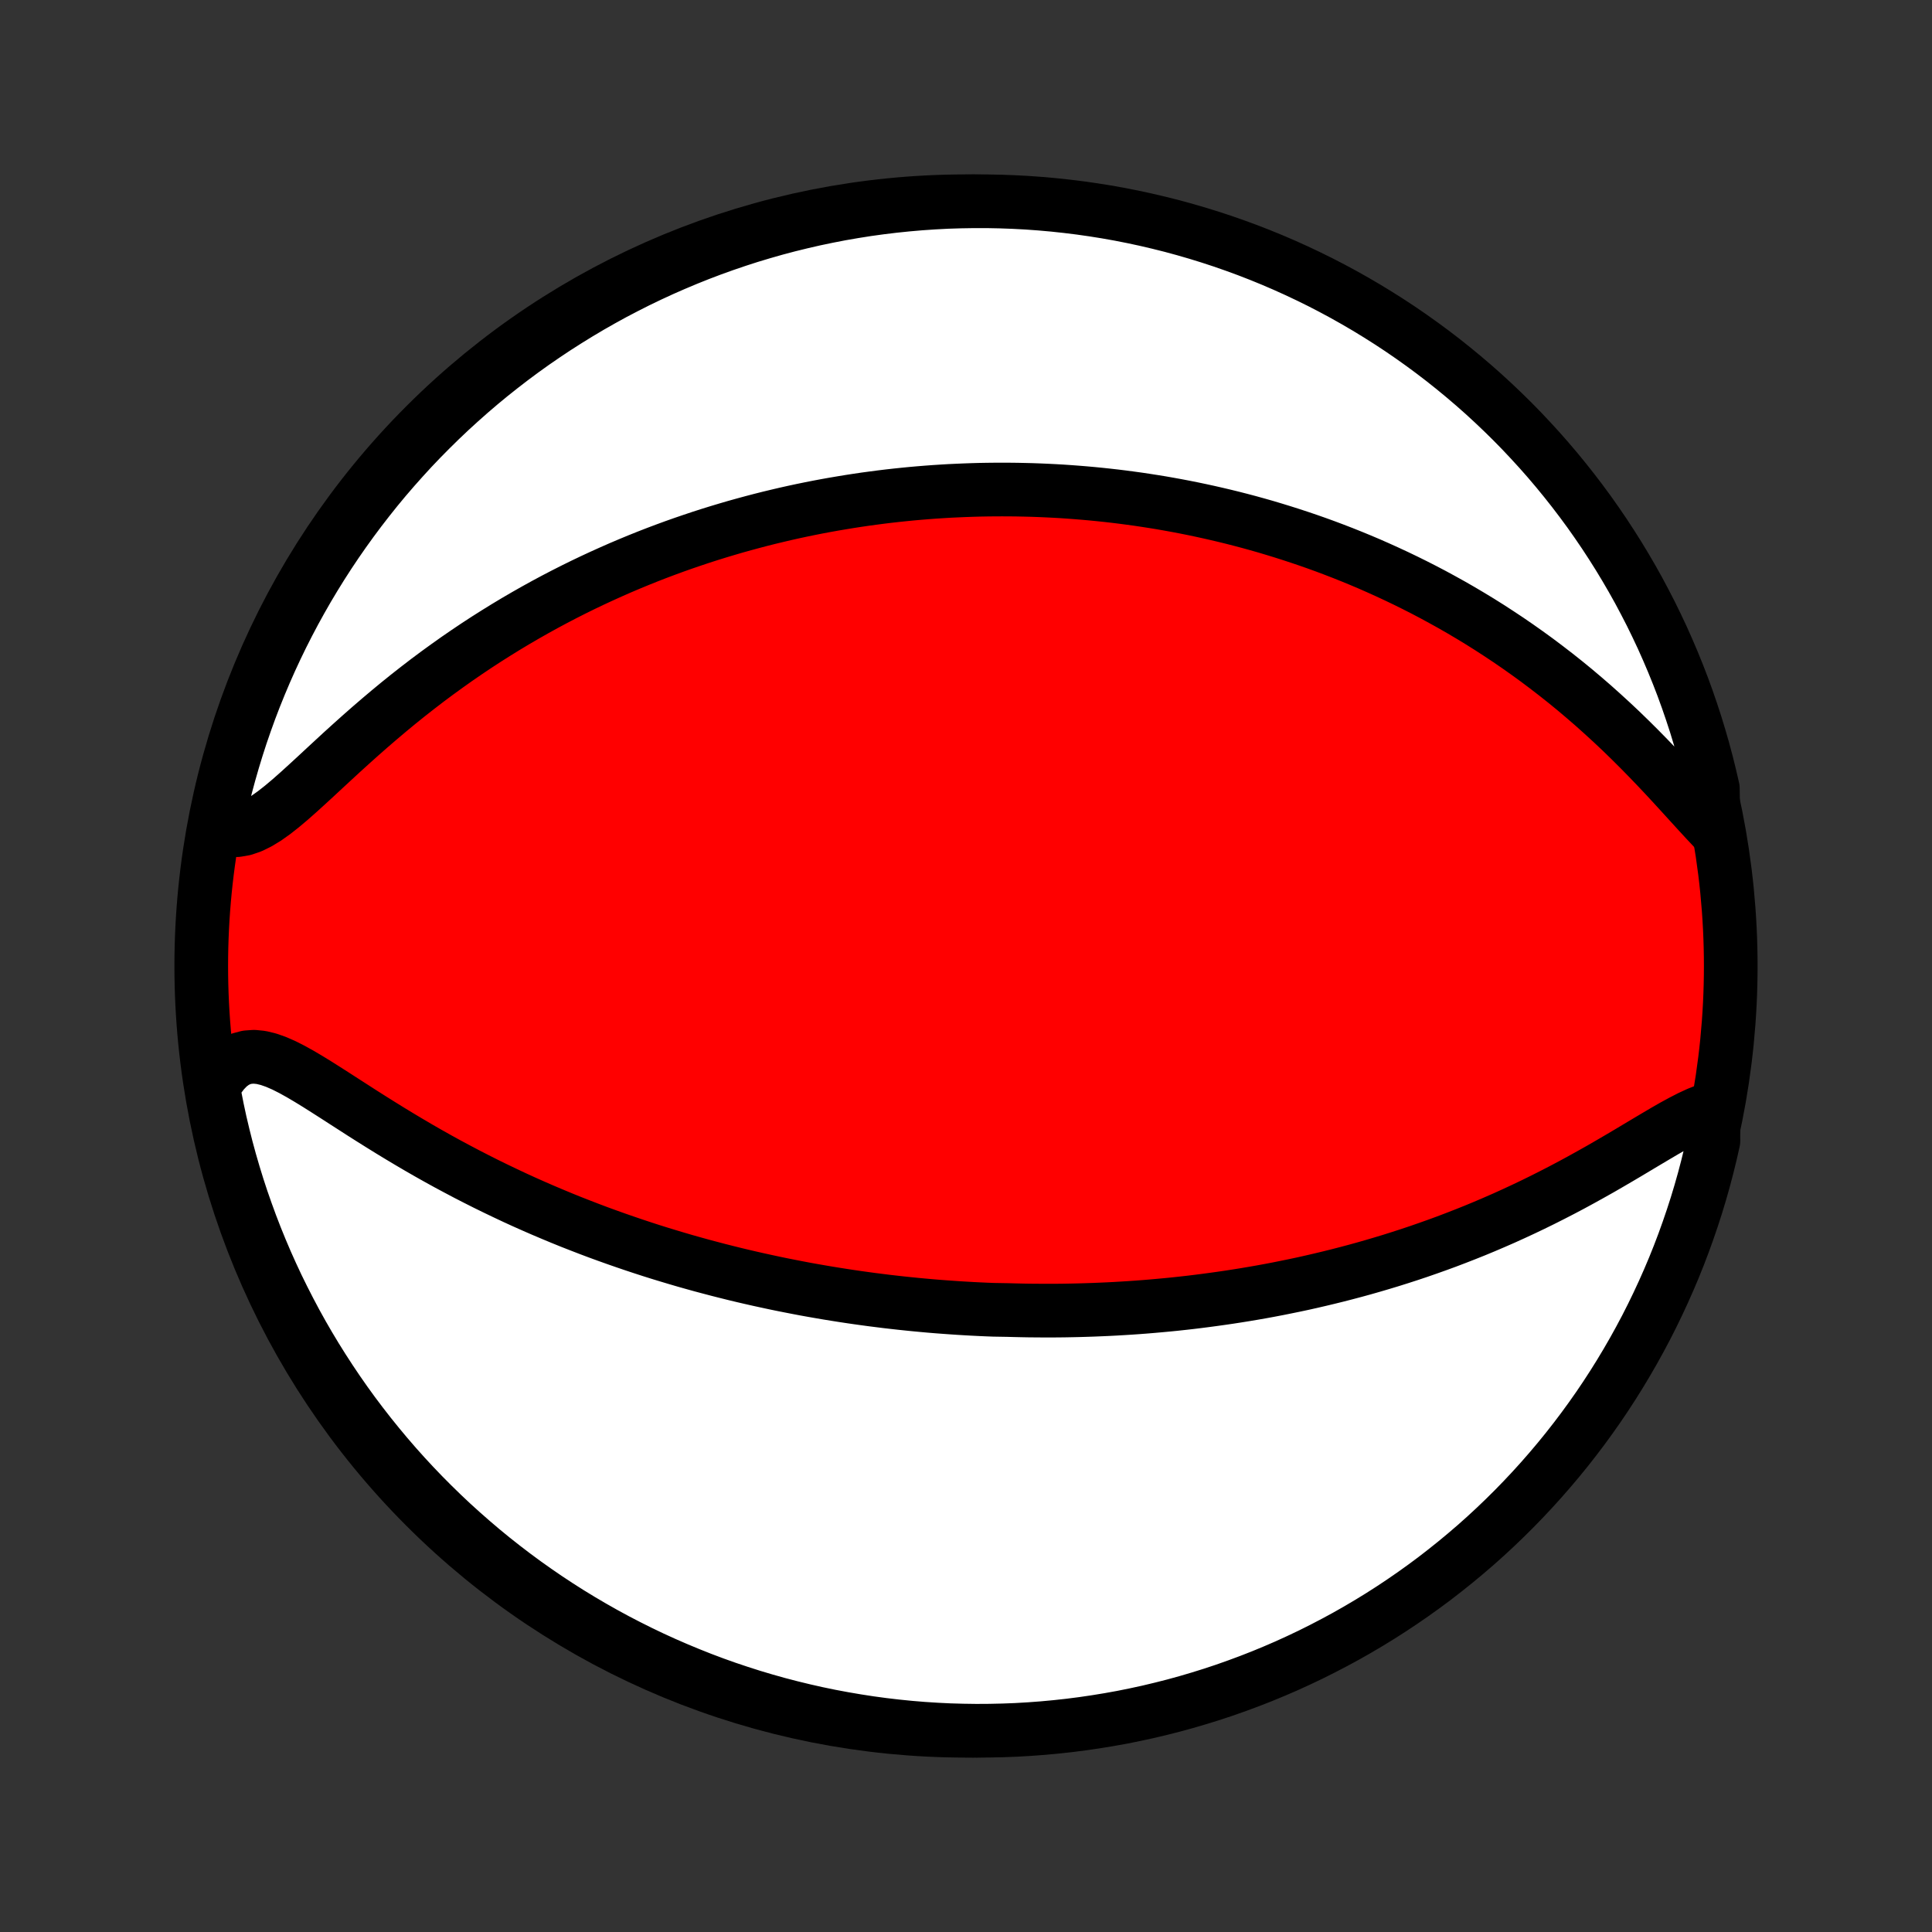<?xml version="1.0" encoding="utf-8" standalone="no"?>
<!DOCTYPE svg PUBLIC "-//W3C//DTD SVG 1.1//EN"
  "http://www.w3.org/Graphics/SVG/1.1/DTD/svg11.dtd">
<!-- Created with matplotlib (http://matplotlib.org/) -->
<svg height="72pt" version="1.1" viewBox="0 0 72 72" width="72pt" xmlns="http://www.w3.org/2000/svg" xmlns:xlink="http://www.w3.org/1999/xlink">
 <rect x="0" y="0" width="72" height="72" fill="#333333" stroke="none"/>
 <defs>
  <style type="text/css">
*{stroke-linecap:butt;stroke-linejoin:round;}
  </style>
 </defs>
 <g id="figure_1">
  <g id="patch_1">
   <path d="
M0 72
L72 72
L72 0
L0 0
z
" style="fill:none;"/>
  </g>
  <g id="axes_1">
   <g id="PatchCollection_1">
    <defs>
     <path d="
M36 -7.5
C43.558 -7.5 50.808 -10.503 56.153 -15.848
C61.497 -21.192 64.5 -28.442 64.5 -36
C64.5 -43.558 61.497 -50.808 56.153 -56.153
C50.808 -61.497 43.558 -64.5 36 -64.5
C28.442 -64.5 21.192 -61.497 15.848 -56.153
C10.503 -50.808 7.5 -43.558 7.5 -36
C7.5 -28.442 10.503 -21.192 15.848 -15.848
C21.192 -10.503 28.442 -7.5 36 -7.5
z
" id="C0_0_a811fe30f3"/>
     <path d="
M63.853 -30.701
L63.574 -30.617
L63.283 -30.503
L62.983 -30.364
L62.675 -30.206
L62.358 -30.033
L62.035 -29.848
L61.706 -29.654
L61.371 -29.455
L61.031 -29.252
L60.687 -29.046
L60.34 -28.841
L59.989 -28.636
L59.636 -28.432
L59.28 -28.232
L58.923 -28.034
L58.564 -27.839
L58.204 -27.649
L57.843 -27.463
L57.482 -27.281
L57.121 -27.104
L56.76 -26.932
L56.4 -26.765
L56.04 -26.602
L55.681 -26.445
L55.323 -26.292
L54.966 -26.144
L54.611 -26.002
L54.257 -25.864
L53.905 -25.73
L53.555 -25.602
L53.206 -25.478
L52.86 -25.358
L52.516 -25.243
L52.173 -25.132
L51.833 -25.025
L51.496 -24.923
L51.16 -24.824
L50.827 -24.729
L50.496 -24.638
L50.168 -24.551
L49.842 -24.467
L49.518 -24.387
L49.197 -24.31
L48.878 -24.236
L48.562 -24.165
L48.247 -24.098
L47.935 -24.034
L47.626 -23.972
L47.318 -23.913
L47.013 -23.857
L46.71 -23.804
L46.408 -23.753
L46.109 -23.705
L45.812 -23.659
L45.517 -23.616
L45.224 -23.575
L44.933 -23.536
L44.644 -23.499
L44.356 -23.464
L44.07 -23.432
L43.786 -23.401
L43.503 -23.373
L43.222 -23.347
L42.942 -23.322
L42.664 -23.299
L42.386 -23.278
L42.111 -23.259
L41.836 -23.242
L41.563 -23.226
L41.291 -23.212
L41.019 -23.2
L40.749 -23.189
L40.48 -23.18
L40.211 -23.172
L39.943 -23.166
L39.676 -23.161
L39.41 -23.158
L39.144 -23.157
L38.879 -23.157
L38.614 -23.159
L38.349 -23.161
L38.085 -23.166
L37.822 -23.172
L37.558 -23.179
L37.031 -23.188
L36.768 -23.198
L36.504 -23.21
L36.241 -23.223
L35.977 -23.238
L35.713 -23.254
L35.449 -23.272
L35.185 -23.291
L34.92 -23.311
L34.654 -23.333
L34.388 -23.357
L34.121 -23.382
L33.854 -23.409
L33.586 -23.437
L33.317 -23.467
L33.048 -23.498
L32.777 -23.532
L32.505 -23.566
L32.233 -23.603
L31.959 -23.641
L31.684 -23.681
L31.408 -23.723
L31.13 -23.767
L30.852 -23.812
L30.571 -23.86
L30.29 -23.909
L30.006 -23.96
L29.722 -24.014
L29.435 -24.07
L29.147 -24.127
L28.857 -24.187
L28.565 -24.25
L28.272 -24.314
L27.976 -24.381
L27.679 -24.45
L27.379 -24.522
L27.078 -24.597
L26.774 -24.674
L26.469 -24.754
L26.161 -24.836
L25.851 -24.922
L25.538 -25.01
L25.224 -25.102
L24.907 -25.197
L24.588 -25.294
L24.267 -25.395
L23.943 -25.5
L23.617 -25.608
L23.289 -25.72
L22.958 -25.835
L22.625 -25.954
L22.29 -26.076
L21.953 -26.203
L21.614 -26.334
L21.272 -26.468
L20.929 -26.607
L20.583 -26.751
L20.236 -26.898
L19.887 -27.05
L19.536 -27.206
L19.184 -27.367
L18.831 -27.533
L18.476 -27.703
L18.12 -27.877
L17.763 -28.057
L17.406 -28.24
L17.048 -28.429
L16.689 -28.621
L16.331 -28.818
L15.973 -29.019
L15.616 -29.224
L15.26 -29.433
L14.905 -29.645
L14.551 -29.86
L14.199 -30.078
L13.849 -30.297
L13.502 -30.517
L13.159 -30.738
L12.818 -30.957
L12.482 -31.174
L12.15 -31.386
L11.823 -31.593
L11.502 -31.79
L11.187 -31.976
L10.879 -32.147
L10.578 -32.299
L10.285 -32.427
L10.002 -32.526
L9.728 -32.592
L9.464 -32.618
L9.212 -32.6
L8.971 -32.536
L8.743 -32.423
L8.527 -32.261
L8.325 -32.051
L8.135 -31.797
L7.96 -31.502
L8.002 -31.17
L8.1 -30.672
L8.205 -30.184
L8.32 -29.698
L8.442 -29.214
L8.573 -28.732
L8.713 -28.252
L8.86 -27.775
L9.016 -27.3
L9.181 -26.828
L9.353 -26.358
L9.533 -25.892
L9.722 -25.428
L9.918 -24.968
L10.123 -24.511
L10.335 -24.057
L10.556 -23.608
L10.784 -23.162
L11.019 -22.719
L11.262 -22.281
L11.513 -21.847
L11.771 -21.418
L12.037 -20.993
L12.31 -20.572
L12.59 -20.156
L12.877 -19.745
L13.171 -19.339
L13.473 -18.938
L13.781 -18.542
L14.096 -18.152
L14.417 -17.767
L14.745 -17.387
L15.08 -17.013
L15.421 -16.645
L15.768 -16.283
L16.122 -15.927
L16.481 -15.577
L16.846 -15.233
L17.218 -14.896
L17.595 -14.565
L17.977 -14.24
L18.365 -13.922
L18.759 -13.611
L19.157 -13.307
L19.561 -13.009
L19.97 -12.719
L20.384 -12.435
L20.802 -12.159
L21.225 -11.89
L21.653 -11.629
L22.085 -11.375
L22.521 -11.128
L22.961 -10.889
L23.406 -10.658
L23.854 -10.434
L24.305 -10.218
L24.761 -10.01
L25.22 -9.81
L25.682 -9.618
L26.147 -9.433
L26.615 -9.257
L27.086 -9.089
L27.56 -8.93
L28.036 -8.778
L28.515 -8.635
L28.996 -8.5
L29.48 -8.374
L29.965 -8.256
L30.452 -8.146
L30.94 -8.045
L31.431 -7.953
L31.922 -7.869
L32.415 -7.793
L32.909 -7.726
L33.404 -7.668
L33.9 -7.618
L34.396 -7.577
L34.893 -7.545
L35.39 -7.521
L35.888 -7.507
L36.385 -7.5
L36.882 -7.503
L37.379 -7.514
L37.876 -7.533
L38.372 -7.562
L38.867 -7.599
L39.362 -7.645
L39.855 -7.699
L40.347 -7.762
L40.838 -7.834
L41.328 -7.914
L41.816 -8.002
L42.302 -8.1
L42.786 -8.205
L43.268 -8.32
L43.748 -8.442
L44.225 -8.573
L44.7 -8.713
L45.172 -8.86
L45.642 -9.016
L46.108 -9.181
L46.572 -9.353
L47.032 -9.533
L47.489 -9.722
L47.943 -9.918
L48.392 -10.123
L48.839 -10.335
L49.281 -10.556
L49.719 -10.784
L50.153 -11.019
L50.582 -11.262
L51.007 -11.513
L51.428 -11.771
L51.844 -12.037
L52.255 -12.31
L52.661 -12.59
L53.062 -12.877
L53.458 -13.171
L53.848 -13.473
L54.233 -13.781
L54.613 -14.096
L54.987 -14.417
L55.355 -14.745
L55.717 -15.08
L56.073 -15.421
L56.423 -15.768
L56.767 -16.122
L57.104 -16.481
L57.435 -16.846
L57.76 -17.218
L58.078 -17.595
L58.389 -17.977
L58.693 -18.365
L58.991 -18.759
L59.281 -19.157
L59.565 -19.561
L59.841 -19.97
L60.11 -20.384
L60.371 -20.802
L60.625 -21.225
L60.872 -21.653
L61.111 -22.085
L61.343 -22.521
L61.566 -22.961
L61.782 -23.406
L61.99 -23.854
L62.19 -24.305
L62.383 -24.761
L62.567 -25.22
L62.743 -25.682
L62.91 -26.147
L63.07 -26.615
L63.222 -27.086
L63.365 -27.56
L63.5 -28.036
L63.626 -28.515
L63.744 -28.996
L63.854 -29.48
z
" id="C0_1_2ff1c142cb"/>
     <path d="
M63.854 -41.131
L63.569 -41.434
L63.278 -41.75
L62.98 -42.077
L62.676 -42.411
L62.367 -42.749
L62.052 -43.089
L61.732 -43.428
L61.407 -43.766
L61.078 -44.101
L60.745 -44.432
L60.408 -44.759
L60.068 -45.079
L59.724 -45.394
L59.379 -45.703
L59.031 -46.004
L58.682 -46.299
L58.331 -46.586
L57.978 -46.866
L57.625 -47.138
L57.271 -47.404
L56.917 -47.661
L56.563 -47.911
L56.209 -48.154
L55.855 -48.389
L55.502 -48.618
L55.15 -48.839
L54.798 -49.053
L54.448 -49.26
L54.098 -49.461
L53.75 -49.654
L53.404 -49.842
L53.059 -50.023
L52.715 -50.198
L52.373 -50.367
L52.033 -50.53
L51.695 -50.687
L51.359 -50.839
L51.025 -50.986
L50.692 -51.127
L50.361 -51.263
L50.033 -51.394
L49.706 -51.52
L49.382 -51.642
L49.059 -51.759
L48.739 -51.871
L48.42 -51.979
L48.103 -52.083
L47.788 -52.183
L47.475 -52.279
L47.164 -52.372
L46.855 -52.46
L46.547 -52.545
L46.241 -52.626
L45.937 -52.704
L45.635 -52.778
L45.334 -52.849
L45.035 -52.917
L44.737 -52.982
L44.441 -53.044
L44.146 -53.103
L43.852 -53.159
L43.56 -53.212
L43.269 -53.263
L42.979 -53.31
L42.691 -53.355
L42.403 -53.398
L42.117 -53.437
L41.831 -53.475
L41.546 -53.51
L41.263 -53.542
L40.98 -53.572
L40.697 -53.6
L40.416 -53.625
L40.134 -53.648
L39.854 -53.669
L39.574 -53.688
L39.294 -53.704
L39.015 -53.718
L38.736 -53.73
L38.457 -53.74
L38.178 -53.747
L37.9 -53.753
L37.621 -53.756
L37.343 -53.757
L37.064 -53.756
L36.785 -53.753
L36.506 -53.748
L36.227 -53.74
L35.947 -53.73
L35.667 -53.718
L35.386 -53.705
L35.105 -53.688
L34.824 -53.67
L34.541 -53.649
L34.258 -53.626
L33.974 -53.601
L33.69 -53.573
L33.404 -53.543
L33.118 -53.511
L32.83 -53.476
L32.541 -53.438
L32.252 -53.399
L31.96 -53.356
L31.668 -53.311
L31.375 -53.263
L31.079 -53.213
L30.783 -53.16
L30.485 -53.104
L30.186 -53.045
L29.884 -52.983
L29.581 -52.918
L29.277 -52.85
L28.971 -52.778
L28.663 -52.704
L28.353 -52.626
L28.041 -52.544
L27.727 -52.459
L27.411 -52.371
L27.093 -52.278
L26.773 -52.182
L26.451 -52.082
L26.127 -51.978
L25.801 -51.869
L25.473 -51.757
L25.142 -51.64
L24.809 -51.518
L24.474 -51.392
L24.137 -51.261
L23.798 -51.125
L23.457 -50.984
L23.113 -50.838
L22.768 -50.686
L22.42 -50.529
L22.071 -50.367
L21.719 -50.199
L21.366 -50.025
L21.011 -49.845
L20.654 -49.659
L20.296 -49.467
L19.936 -49.268
L19.575 -49.063
L19.213 -48.852
L18.85 -48.634
L18.486 -48.409
L18.121 -48.178
L17.756 -47.94
L17.391 -47.695
L17.026 -47.444
L16.661 -47.185
L16.297 -46.921
L15.933 -46.65
L15.571 -46.372
L15.21 -46.089
L14.851 -45.8
L14.494 -45.505
L14.14 -45.206
L13.788 -44.903
L13.44 -44.597
L13.095 -44.288
L12.754 -43.979
L12.418 -43.669
L12.086 -43.362
L11.76 -43.059
L11.438 -42.763
L11.123 -42.477
L10.813 -42.203
L10.51 -41.948
L10.214 -41.715
L9.924 -41.509
L9.64 -41.336
L9.364 -41.2
L9.095 -41.108
L8.832 -41.062
L8.577 -41.063
L8.33 -41.114
L8.08 -41.212
L8.184 -41.72
L8.296 -42.206
L8.417 -42.691
L8.547 -43.173
L8.685 -43.653
L8.831 -44.131
L8.985 -44.607
L9.148 -45.08
L9.318 -45.55
L9.497 -46.017
L9.684 -46.481
L9.879 -46.942
L10.082 -47.4
L10.293 -47.854
L10.511 -48.304
L10.738 -48.751
L10.972 -49.194
L11.214 -49.633
L11.463 -50.068
L11.72 -50.498
L11.984 -50.924
L12.255 -51.345
L12.534 -51.762
L12.82 -52.174
L13.113 -52.581
L13.413 -52.983
L13.72 -53.38
L14.033 -53.772
L14.353 -54.158
L14.68 -54.538
L15.014 -54.913
L15.353 -55.283
L15.699 -55.646
L16.052 -56.003
L16.41 -56.355
L16.774 -56.7
L17.144 -57.038
L17.52 -57.371
L17.901 -57.697
L18.288 -58.016
L18.681 -58.328
L19.078 -58.634
L19.481 -58.933
L19.889 -59.225
L20.302 -59.509
L20.719 -59.787
L21.142 -60.057
L21.568 -60.32
L21.999 -60.576
L22.435 -60.824
L22.874 -61.065
L23.318 -61.297
L23.765 -61.523
L24.216 -61.74
L24.671 -61.95
L25.129 -62.151
L25.59 -62.345
L26.055 -62.531
L26.523 -62.709
L26.993 -62.878
L27.466 -63.039
L27.942 -63.193
L28.421 -63.337
L28.901 -63.474
L29.384 -63.602
L29.869 -63.721
L30.356 -63.833
L30.844 -63.935
L31.334 -64.03
L31.825 -64.115
L32.318 -64.193
L32.812 -64.261
L33.307 -64.321
L33.802 -64.372
L34.298 -64.415
L34.795 -64.449
L35.292 -64.475
L35.79 -64.491
L36.287 -64.499
L36.785 -64.499
L37.282 -64.489
L37.778 -64.471
L38.274 -64.445
L38.77 -64.409
L39.264 -64.365
L39.758 -64.312
L40.251 -64.251
L40.742 -64.181
L41.231 -64.103
L41.72 -64.016
L42.206 -63.92
L42.691 -63.816
L43.173 -63.703
L43.653 -63.583
L44.131 -63.453
L44.607 -63.315
L45.08 -63.169
L45.55 -63.015
L46.017 -62.852
L46.481 -62.682
L46.942 -62.503
L47.4 -62.316
L47.854 -62.121
L48.304 -61.918
L48.751 -61.707
L49.194 -61.489
L49.633 -61.262
L50.068 -61.028
L50.498 -60.786
L50.924 -60.537
L51.345 -60.28
L51.762 -60.016
L52.174 -59.745
L52.581 -59.466
L52.983 -59.18
L53.38 -58.887
L53.772 -58.587
L54.158 -58.28
L54.538 -57.967
L54.913 -57.647
L55.283 -57.32
L55.646 -56.986
L56.003 -56.647
L56.355 -56.301
L56.7 -55.949
L57.038 -55.59
L57.371 -55.226
L57.697 -54.856
L58.016 -54.48
L58.328 -54.099
L58.634 -53.712
L58.933 -53.319
L59.225 -52.922
L59.509 -52.519
L59.787 -52.111
L60.057 -51.698
L60.32 -51.281
L60.576 -50.858
L60.824 -50.432
L61.065 -50.001
L61.297 -49.565
L61.523 -49.126
L61.74 -48.682
L61.95 -48.235
L62.151 -47.784
L62.345 -47.329
L62.531 -46.871
L62.709 -46.41
L62.878 -45.945
L63.039 -45.477
L63.193 -45.007
L63.337 -44.533
L63.474 -44.058
L63.602 -43.579
L63.721 -43.099
L63.833 -42.616
z
" id="C0_2_75b32b6adb"/>
    </defs>
    <g clip-path="url(#p1bffca34e9)">
     <use style="fill:#ff0000;stroke:#000000;stroke-width:2.0;" x="0.0" xlink:href="#C0_0_a811fe30f3" y="72.0"/>
    </g>
    <g clip-path="url(#p1bffca34e9)">
     <use style="fill:#ffffff;stroke:#000000;stroke-width:2.0;" x="0.0" xlink:href="#C0_1_2ff1c142cb" y="72.0"/>
    </g>
    <g clip-path="url(#p1bffca34e9)">
     <use style="fill:#ffffff;stroke:#000000;stroke-width:2.0;" x="0.0" xlink:href="#C0_2_75b32b6adb" y="72.0"/>
    </g>
   </g>
  </g>
 </g>
 <defs>
  <clipPath id="p1bffca34e9">
   <rect height="72.0" width="72.0" x="0.0" y="0.0"/>
  </clipPath>
 </defs>
</svg>
